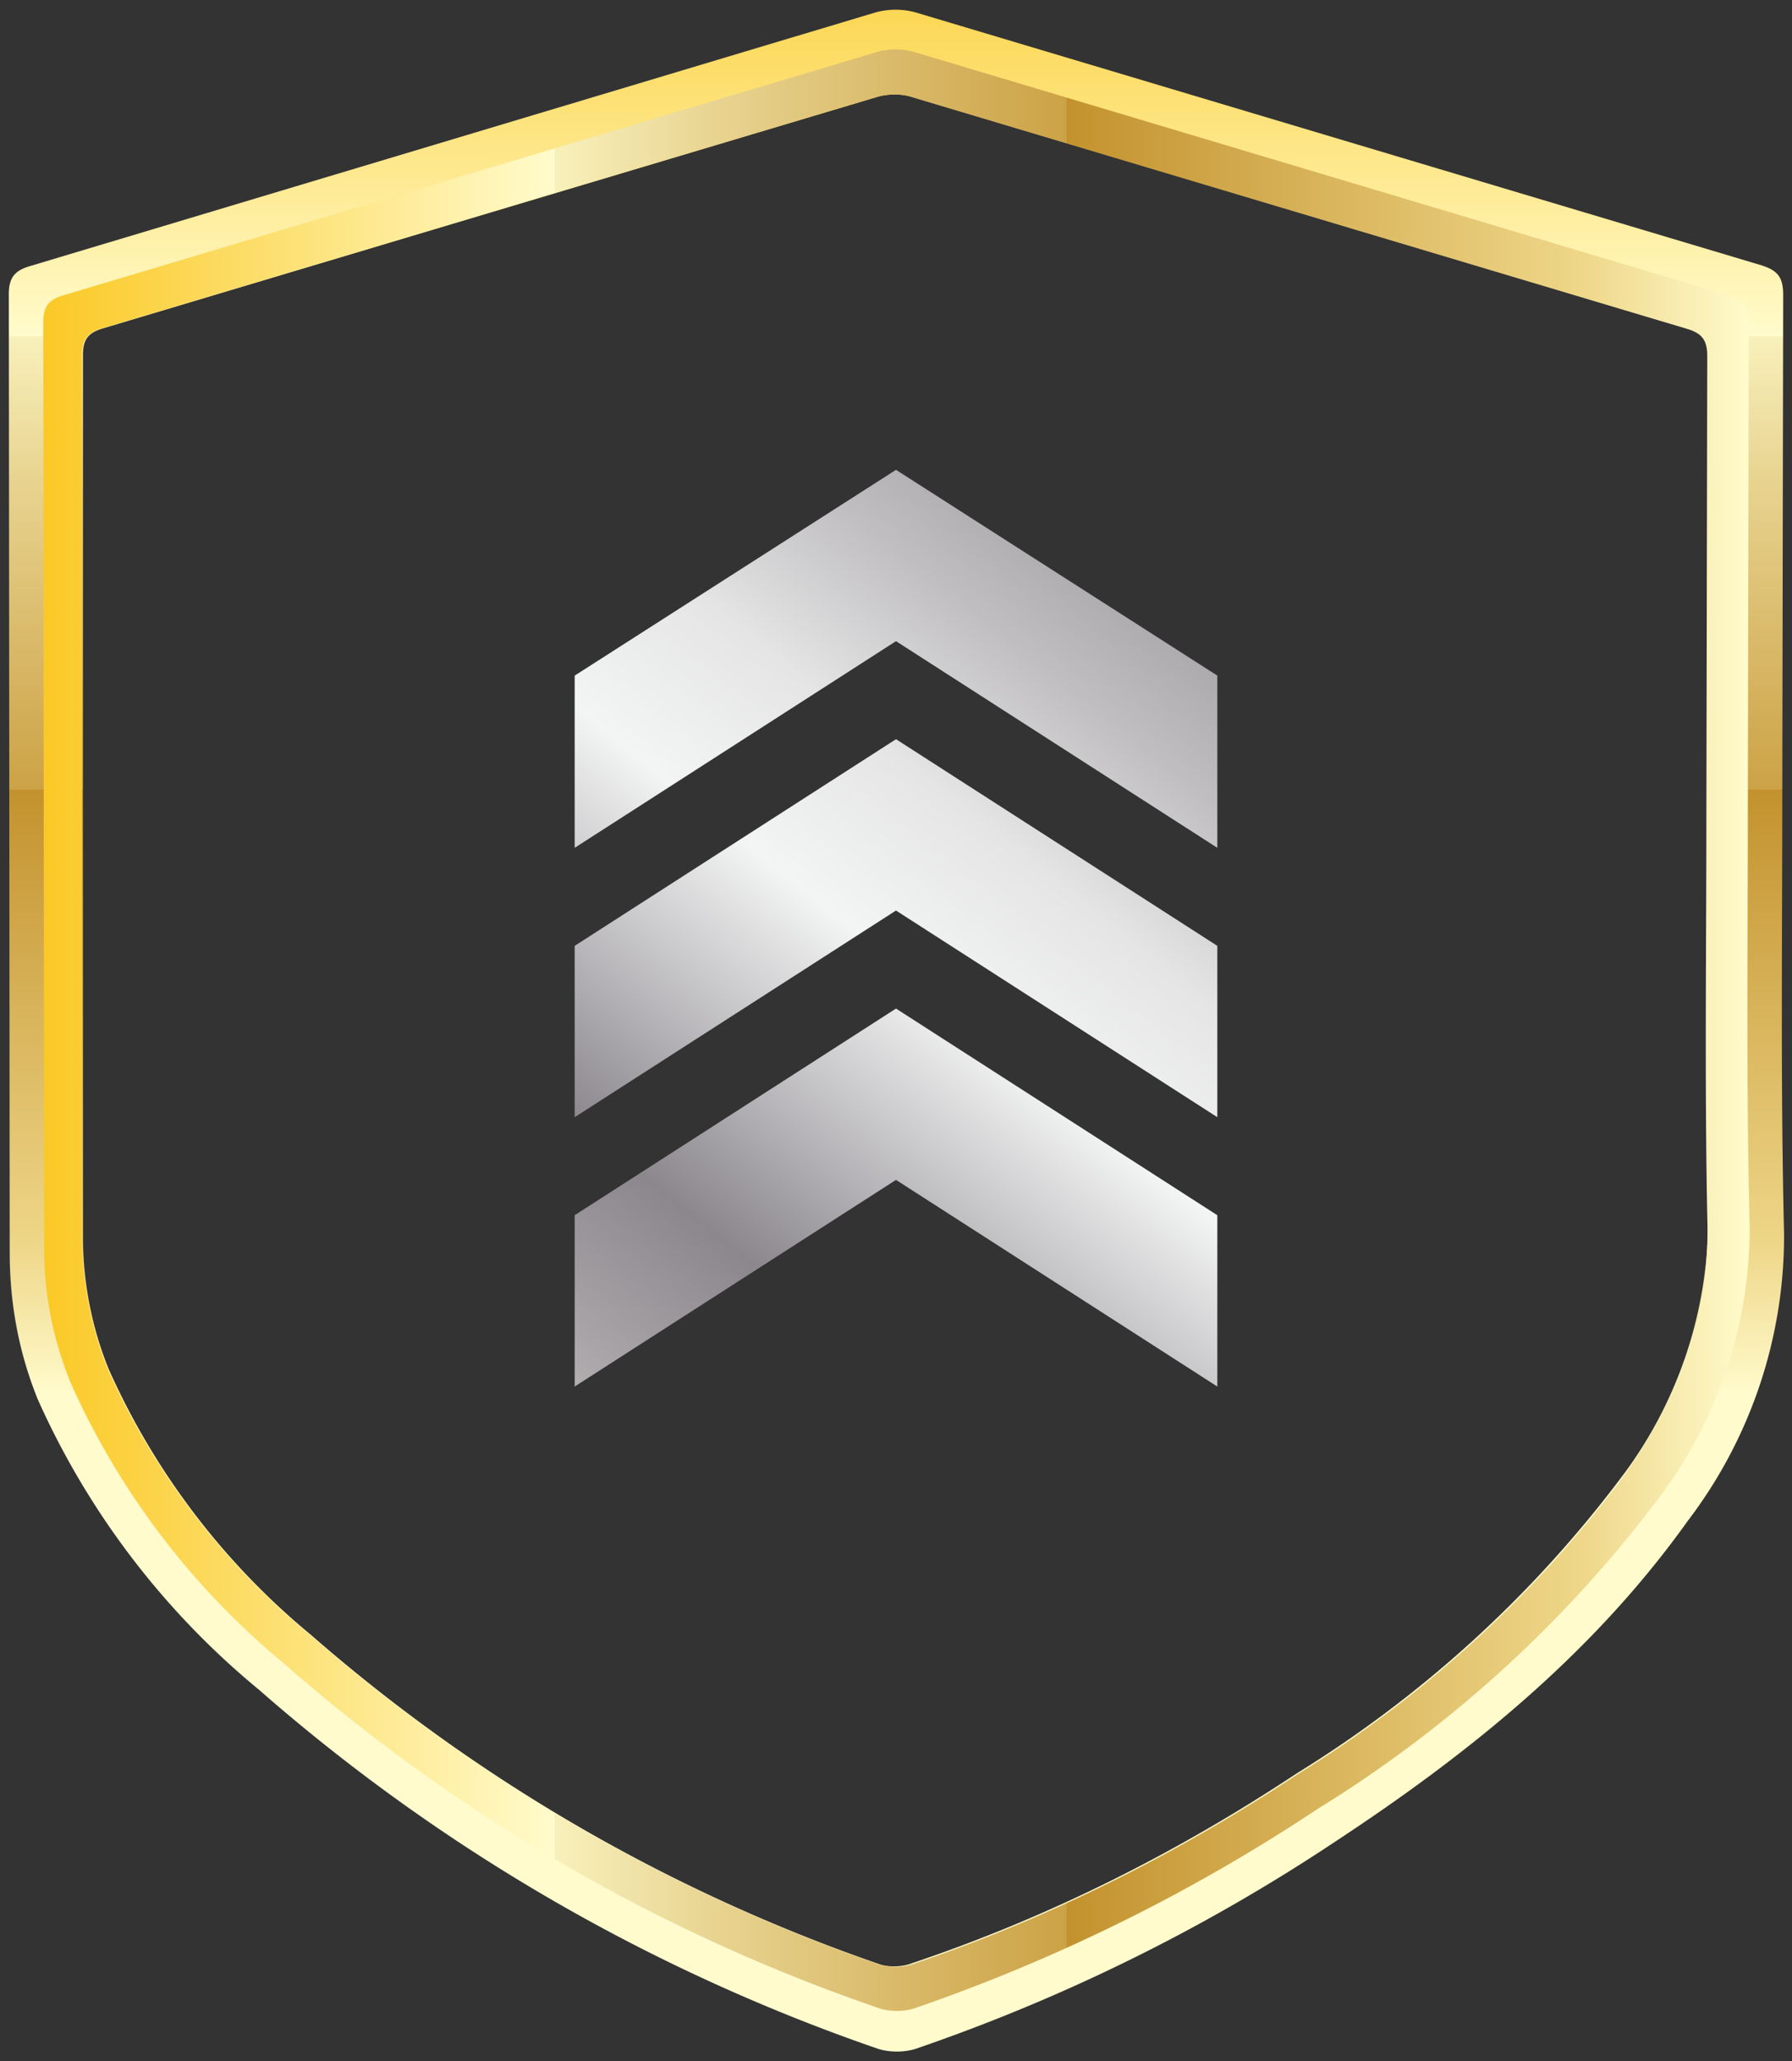 <svg xmlns="http://www.w3.org/2000/svg" viewBox="0 0 203 233.4"><rect x="0" y="0" width="203" height="233.4" fill="#333333" stroke="none"/><linearGradient id="a" gradientUnits="userSpaceOnUse" x1="101.5" y1="-13.3" x2="101.5" y2="157.9"><stop offset="0" stop-color="#fbc926"/><stop offset=".3" stop-color="#fffbcc"/><stop offset=".3" stop-color="#f8f0bb"/><stop offset=".4" stop-color="#e7d28e"/><stop offset=".6" stop-color="#cca246"/><stop offset=".6" stop-color="#c3922e"/><stop offset=".9" stop-color="#eed688"/><stop offset="1" stop-color="#fffbcc"/></linearGradient><path fill="url(#a)" d="M201.9 89.9l.1-56.5c0-2-.6-2.8-2.6-3.4L103.7 1.4a8.6 8.6 0 0 0-4.5 0L3.5 30.1c-1.8.5-2.5 1.3-2.5 3.2l.1 108.5c0 5.7 1 11.3 3.2 16.7a90.3 90.3 0 0 0 25 32.8A210.4 210.4 0 0 0 99.5 232c1.3.4 2.9.4 4.2 0a206.8 206.8 0 0 0 47.6-23.5c15.2-10 29.2-21.3 39.9-36.3a53.2 53.2 0 0 0 10.9-32.5c-.4-16.6-.2-33.2-.2-49.8zM99.6 222.4a194.4 194.4 0 0 1-64.4-37.3A82.7 82.7 0 0 1 12.3 155a40 40 0 0 1-2.9-15.3V40.2c0-1.8.6-2.5 2.2-3L99.3 11c1.3-.4 2.9-.4 4.1 0l87.7 26.2c1.7.5 2.4 1.2 2.4 3.1l-.1 51.8c0 15.2-.2 30.4.1 45.6a48.4 48.4 0 0 1-10 29.8 133.8 133.8 0 0 1-36.6 33.3c-13.6 9-28.1 16.3-43.6 21.5-1 .4-2.6.5-3.7.1z"/><linearGradient id="b" gradientUnits="userSpaceOnUse" x1="4.9" y1="116.7" x2="198.1" y2="116.7"><stop offset="0" stop-color="#fbc926"/><stop offset=".3" stop-color="#fffbcc"/><stop offset=".3" stop-color="#f8f0bb"/><stop offset=".4" stop-color="#e7d28e"/><stop offset=".6" stop-color="#cca246"/><stop offset=".6" stop-color="#c3922e"/><stop offset=".9" stop-color="#eed688"/><stop offset="1" stop-color="#fffbcc"/></linearGradient><path fill="url(#b)" d="M198 91l.1-54.3c0-2-.6-2.7-2.5-3.3l-92-27.5c-1.3-.4-3-.4-4.3 0l-92 27.5c-1.7.5-2.4 1.2-2.4 3.1L5 140.8a40 40 0 0 0 3.1 16 87.4 87.4 0 0 0 24 31.5 201.3 201.3 0 0 0 67.5 39.1c1.2.4 2.8.4 4 0a200.5 200.5 0 0 0 45.7-22.6 140.5 140.5 0 0 0 38.4-34.9 50.6 50.6 0 0 0 10.5-31.2c-.4-15.8-.2-31.8-.2-47.7zm-14.4 76.6a133.8 133.8 0 0 1-36.6 33.3c-13.6 9-28.1 16.3-43.6 21.5-1.2.4-2.7.4-3.9 0a194.4 194.4 0 0 1-64.4-37.3A82.7 82.7 0 0 1 12.2 155a40 40 0 0 1-2.9-15.3V40.2c0-1.8.6-2.5 2.2-3L99.2 11c1.3-.4 2.9-.4 4.1 0L191 37.2c1.7.5 2.4 1.2 2.4 3.1l-.1 51.8c0 15.2-.2 30.4.1 45.6.4 11.3-3.4 21-9.8 29.9z"/><linearGradient id="c" gradientUnits="userSpaceOnUse" x1="3822.9" y1="-1637.4" x2="3966" y2="-1522.5" gradientTransform="rotate(-90 2844.2 1160.9)"><stop offset="0" stop-color="#e5e2df"/><stop offset="0" stop-color="#ded9d6"/><stop offset=".1" stop-color="#cfcac9"/><stop offset=".2" stop-color="#a8a4a7"/><stop offset=".3" stop-color="#8b878d"/><stop offset=".5" stop-color="#f3f4f4"/><stop offset=".6" stop-color="#e5e5e6"/><stop offset=".7" stop-color="#c0bec0"/><stop offset=".9" stop-color="#858085"/><stop offset=".9" stop-color="#807b80"/><stop offset="1" stop-color="#d1d3d4"/><stop offset="1" stop-color="#a7a9ac"/></linearGradient><path fill="url(#c)" d="M65.1 157l36.4-23.4v-19.4l-36.4 23.4z"/><linearGradient id="d" gradientUnits="userSpaceOnUse" x1="3805.2" y1="-1615.3" x2="3948.2" y2="-1500.4" gradientTransform="rotate(-90 2844.2 1160.9)"><stop offset="0" stop-color="#e5e2df"/><stop offset="0" stop-color="#ded9d6"/><stop offset=".1" stop-color="#cfcac9"/><stop offset=".2" stop-color="#a8a4a7"/><stop offset=".3" stop-color="#8b878d"/><stop offset=".5" stop-color="#f3f4f4"/><stop offset=".6" stop-color="#e5e5e6"/><stop offset=".7" stop-color="#c0bec0"/><stop offset=".9" stop-color="#858085"/><stop offset=".9" stop-color="#807b80"/><stop offset="1" stop-color="#d1d3d4"/><stop offset="1" stop-color="#a7a9ac"/></linearGradient><path fill="url(#d)" d="M137.9 157v-19.4l-36.4-23.4v19.4z"/><linearGradient id="e" gradientUnits="userSpaceOnUse" x1="3817.1" y1="-1630.2" x2="3960.2" y2="-1515.3" gradientTransform="rotate(-90 2844.2 1160.9)"><stop offset="0" stop-color="#e5e2df"/><stop offset="0" stop-color="#ded9d6"/><stop offset=".1" stop-color="#cfcac9"/><stop offset=".2" stop-color="#a8a4a7"/><stop offset=".3" stop-color="#8b878d"/><stop offset=".5" stop-color="#f3f4f4"/><stop offset=".6" stop-color="#e5e5e6"/><stop offset=".7" stop-color="#c0bec0"/><stop offset=".9" stop-color="#858085"/><stop offset=".9" stop-color="#807b80"/><stop offset="1" stop-color="#d1d3d4"/><stop offset="1" stop-color="#a7a9ac"/></linearGradient><path fill="url(#e)" d="M137.9 126.5v-19.4l-36.4-23.4v19.4z"/><linearGradient id="f" gradientUnits="userSpaceOnUse" x1="3834.9" y1="-1652.3" x2="3978" y2="-1537.4" gradientTransform="rotate(-90 2844.2 1160.9)"><stop offset="0" stop-color="#e5e2df"/><stop offset="0" stop-color="#ded9d6"/><stop offset=".1" stop-color="#cfcac9"/><stop offset=".2" stop-color="#a8a4a7"/><stop offset=".3" stop-color="#8b878d"/><stop offset=".5" stop-color="#f3f4f4"/><stop offset=".6" stop-color="#e5e5e6"/><stop offset=".7" stop-color="#c0bec0"/><stop offset=".9" stop-color="#858085"/><stop offset=".9" stop-color="#807b80"/><stop offset="1" stop-color="#d1d3d4"/><stop offset="1" stop-color="#a7a9ac"/></linearGradient><path fill="url(#f)" d="M65.1 126.5l36.4-23.4V83.7l-36.4 23.4z"/><linearGradient id="g" gradientUnits="userSpaceOnUse" x1="3829.1" y1="-1645.1" x2="3972.2" y2="-1530.2" gradientTransform="rotate(-90 2844.2 1160.9)"><stop offset="0" stop-color="#e5e2df"/><stop offset="0" stop-color="#ded9d6"/><stop offset=".1" stop-color="#cfcac9"/><stop offset=".2" stop-color="#a8a4a7"/><stop offset=".3" stop-color="#8b878d"/><stop offset=".5" stop-color="#f3f4f4"/><stop offset=".6" stop-color="#e5e5e6"/><stop offset=".7" stop-color="#c0bec0"/><stop offset=".9" stop-color="#858085"/><stop offset=".9" stop-color="#807b80"/><stop offset="1" stop-color="#d1d3d4"/><stop offset="1" stop-color="#a7a9ac"/></linearGradient><path fill="url(#g)" d="M101.5 72.6L137.9 96V76.5l-36.4-23.3z"/><linearGradient id="h" gradientUnits="userSpaceOnUse" x1="3846.9" y1="-1667.2" x2="3989.9" y2="-1552.3" gradientTransform="rotate(-90 2844.2 1160.9)"><stop offset="0" stop-color="#e5e2df"/><stop offset="0" stop-color="#ded9d6"/><stop offset=".1" stop-color="#cfcac9"/><stop offset=".2" stop-color="#a8a4a7"/><stop offset=".3" stop-color="#8b878d"/><stop offset=".5" stop-color="#f3f4f4"/><stop offset=".6" stop-color="#e5e5e6"/><stop offset=".7" stop-color="#c0bec0"/><stop offset=".9" stop-color="#858085"/><stop offset=".9" stop-color="#807b80"/><stop offset="1" stop-color="#d1d3d4"/><stop offset="1" stop-color="#a7a9ac"/></linearGradient><path fill="url(#h)" d="M65.1 76.5V96l36.4-23.4V53.2z"/></svg>